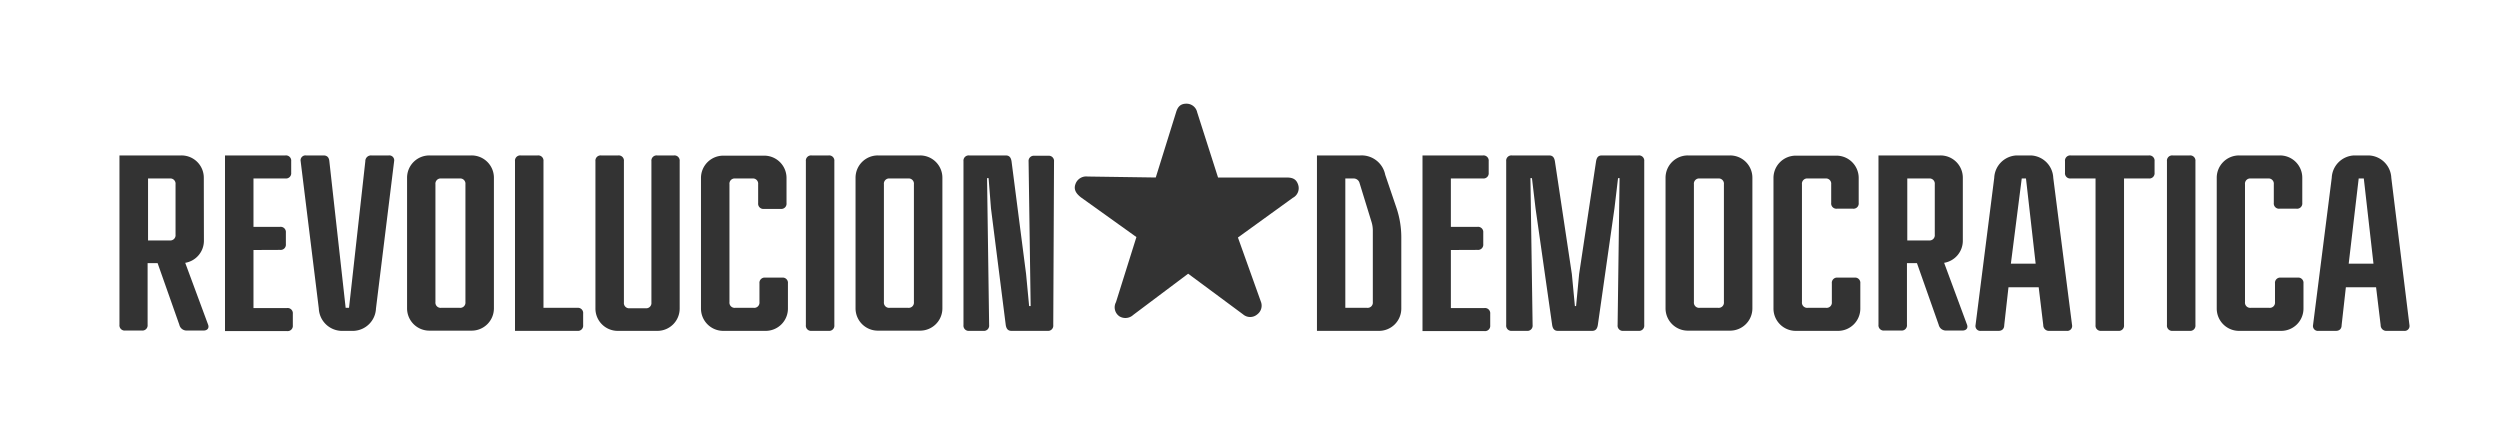 <svg id="Capa_1" data-name="Capa 1" xmlns="http://www.w3.org/2000/svg" viewBox="0 0 230 40"><defs><style>.cls-1{fill:#333;}</style></defs><title>LogoRD</title><path class="cls-1" d="M18.76,22.18a2.06,2.06,0,0,1-1.72,2l2.11,5.7c.11.31-.08.53-.42.53H17.14a.68.68,0,0,1-.64-.53l-2-5.67h-.92v5.67a.48.48,0,0,1-.53.53H11.52a.48.48,0,0,1-.53-.53V14.3h5.7a2.05,2.05,0,0,1,2.06,2.06Zm-2.61-5.23a.48.48,0,0,0-.53-.53h-2v5.7h2a.48.48,0,0,0,.53-.53Z"/><path class="cls-1" d="M23.32,23v5.34h3.09a.48.48,0,0,1,.53.53v1.06a.48.48,0,0,1-.53.53H20.7V14.3h5.56a.48.48,0,0,1,.53.53v1.06a.48.48,0,0,1-.53.53H23.32v4.45h2.45a.48.48,0,0,1,.53.53v1.06a.48.48,0,0,1-.53.53Z"/><path class="cls-1" d="M34.59,28.38a2.15,2.15,0,0,1-2.06,2.06H31.39a2.15,2.15,0,0,1-2.06-2.06L27.66,14.83a.45.45,0,0,1,.5-.53h1.61c.33,0,.5.19.53.53l1.5,13.49h.31l1.5-13.49a.52.52,0,0,1,.56-.53h1.59a.45.45,0,0,1,.5.53Z"/><path class="cls-1" d="M37.45,16.36a2.05,2.05,0,0,1,2.06-2.06h3.87a2.05,2.05,0,0,1,2.06,2.06v12a2.05,2.05,0,0,1-2.06,2.06H39.51a2.05,2.05,0,0,1-2.06-2.06Zm3.14.06a.48.48,0,0,0-.53.53V27.79a.48.48,0,0,0,.53.53h1.7a.48.48,0,0,0,.53-.53V16.95a.48.48,0,0,0-.53-.53Z"/><path class="cls-1" d="M47.38,14.83a.48.48,0,0,1,.53-.53h1.56a.48.48,0,0,1,.53.53V28.32h3.12a.48.48,0,0,1,.53.53v1.06a.48.48,0,0,1-.53.53H47.38Z"/><path class="cls-1" d="M59.93,14.83a.48.48,0,0,1,.53-.53H62a.48.48,0,0,1,.53.53V28.38a2.05,2.05,0,0,1-2.06,2.06H56.84a2.05,2.05,0,0,1-2.06-2.06V14.83a.48.48,0,0,1,.53-.53h1.56a.48.48,0,0,1,.53.53v13a.48.48,0,0,0,.53.53H59.4a.48.48,0,0,0,.53-.53Z"/><path class="cls-1" d="M67.64,16.42a.48.48,0,0,0-.53.53V27.79a.48.48,0,0,0,.53.53h1.7a.48.48,0,0,0,.53-.53V26.07a.48.48,0,0,1,.53-.53h1.56a.48.48,0,0,1,.53.53v2.31a2.05,2.05,0,0,1-2.06,2.06H66.55a2.05,2.05,0,0,1-2.06-2.06v-12a2.05,2.05,0,0,1,2.06-2.06h3.75a2.05,2.05,0,0,1,2.06,2.06v2.31a.48.48,0,0,1-.53.53H70.28a.48.48,0,0,1-.53-.53V16.95a.48.48,0,0,0-.53-.53Z"/><path class="cls-1" d="M76.23,14.3a.48.48,0,0,1,.53.53V29.91a.48.48,0,0,1-.53.53H74.67a.48.48,0,0,1-.53-.53V14.83a.48.48,0,0,1,.53-.53Z"/><path class="cls-1" d="M78.71,16.36a2.05,2.05,0,0,1,2.06-2.06h3.87a2.05,2.05,0,0,1,2.06,2.06v12a2.05,2.05,0,0,1-2.06,2.06H80.77a2.05,2.05,0,0,1-2.06-2.06Zm3.14.06a.48.48,0,0,0-.53.53V27.79a.48.48,0,0,0,.53.53h1.7a.48.48,0,0,0,.53-.53V16.95a.48.48,0,0,0-.53-.53Z"/><path class="cls-1" d="M92.53,14.3c.33,0,.47.19.53.53L94.4,25.21l.28,2.95.14,0-.19-13.3a.48.48,0,0,1,.53-.53h1.28a.48.48,0,0,1,.53.53L96.9,29.91a.48.48,0,0,1-.53.53H93.06c-.33,0-.47-.19-.53-.53L91.17,19.17l-.22-2.78h-.14L91,29.91a.48.48,0,0,1-.53.53H89.17a.48.48,0,0,1-.53-.53V14.83a.48.48,0,0,1,.53-.53Z"/><path class="cls-1" d="M128.5,19.2a8.53,8.53,0,0,1,.42,2.67v6.51a2.05,2.05,0,0,1-2.06,2.06h-5.7V14.3h4a2.21,2.21,0,0,1,2.28,1.78Zm-3.42-2.36a.56.56,0,0,0-.56-.42h-.75V28.32h2a.48.48,0,0,0,.53-.53V21.26a2.69,2.69,0,0,0-.11-.81Z"/><path class="cls-1" d="M133.48,23v5.34h3.09a.48.48,0,0,1,.53.53v1.06a.48.48,0,0,1-.53.53h-5.7V14.3h5.56a.48.48,0,0,1,.53.53v1.06a.48.48,0,0,1-.53.53h-2.95v4.45h2.45a.48.48,0,0,1,.53.53v1.06a.48.48,0,0,1-.53.53Z"/><path class="cls-1" d="M141.27,19.17l-.33-2.78h-.14L141,29.91a.48.48,0,0,1-.53.53H139.1a.48.48,0,0,1-.53-.53V14.83a.48.48,0,0,1,.53-.53h3.42c.33,0,.47.19.53.53l1.56,10.38.28,2.95H145l.28-2.95,1.56-10.38c.06-.33.19-.53.53-.53h3.37a.48.48,0,0,1,.53.53V29.91a.48.48,0,0,1-.53.53h-1.39a.48.48,0,0,1-.53-.53L149,16.39h-.14l-.33,2.78L147,29.91c-.06.33-.19.53-.53.53h-3.14c-.33,0-.47-.19-.53-.53Z"/><path class="cls-1" d="M153.23,16.36a2.05,2.05,0,0,1,2.06-2.06h3.87a2.05,2.05,0,0,1,2.06,2.06v12a2.05,2.05,0,0,1-2.06,2.06h-3.87a2.05,2.05,0,0,1-2.06-2.06Zm3.14.06a.48.48,0,0,0-.53.53V27.79a.48.48,0,0,0,.53.53h1.7a.48.48,0,0,0,.53-.53V16.95a.48.48,0,0,0-.53-.53Z"/><path class="cls-1" d="M166.31,16.42a.48.48,0,0,0-.53.53V27.79a.48.48,0,0,0,.53.53H168a.48.48,0,0,0,.53-.53V26.07a.48.48,0,0,1,.53-.53h1.56a.48.48,0,0,1,.53.53v2.31a2.05,2.05,0,0,1-2.06,2.06h-3.87a2.05,2.05,0,0,1-2.06-2.06v-12a2.05,2.05,0,0,1,2.06-2.06H169A2.05,2.05,0,0,1,171,16.36v2.31a.48.48,0,0,1-.53.53H169a.48.48,0,0,1-.53-.53V16.95a.48.48,0,0,0-.53-.53Z"/><path class="cls-1" d="M180.58,22.18a2.06,2.06,0,0,1-1.72,2l2.11,5.7c.11.31-.08.53-.42.53H179a.68.68,0,0,1-.64-.53l-2-5.67h-.92v5.67a.48.48,0,0,1-.53.53h-1.56a.48.48,0,0,1-.53-.53V14.3h5.7a2.05,2.05,0,0,1,2.06,2.06ZM178,16.95a.48.48,0,0,0-.53-.53h-2v5.7h2a.48.48,0,0,0,.53-.53Z"/><path class="cls-1" d="M190.63,29.91a.45.45,0,0,1-.5.53h-1.59a.52.52,0,0,1-.56-.53l-.42-3.48h-2.78l-.39,3.48c0,.33-.19.53-.53.53h-1.61a.45.45,0,0,1-.5-.53l1.72-13.55a2.15,2.15,0,0,1,2.06-2.06h1.31a2.15,2.15,0,0,1,2.06,2.06ZM185,24.26h2.28l-.89-7.84H186Z"/><path class="cls-1" d="M197.69,14.3a.48.48,0,0,1,.53.53v1.06a.48.48,0,0,1-.53.53h-2.28V29.91a.48.48,0,0,1-.53.53h-1.56a.48.48,0,0,1-.53-.53V16.42h-2.28a.48.48,0,0,1-.53-.53V14.83a.48.48,0,0,1,.53-.53Z"/><path class="cls-1" d="M201.45,14.3a.48.48,0,0,1,.53.53V29.91a.48.48,0,0,1-.53.53h-1.56a.48.48,0,0,1-.53-.53V14.83a.48.48,0,0,1,.53-.53Z"/><path class="cls-1" d="M207.07,16.42a.48.48,0,0,0-.53.53V27.79a.48.48,0,0,0,.53.53h1.7a.48.48,0,0,0,.53-.53V26.07a.48.48,0,0,1,.53-.53h1.56a.48.48,0,0,1,.53.53v2.31a2.05,2.05,0,0,1-2.06,2.06H206a2.05,2.05,0,0,1-2.06-2.06v-12A2.05,2.05,0,0,1,206,14.3h3.75a2.05,2.05,0,0,1,2.06,2.06v2.31a.48.48,0,0,1-.53.53h-1.56a.48.48,0,0,1-.53-.53V16.95a.48.48,0,0,0-.53-.53Z"/><path class="cls-1" d="M221.67,29.91a.45.45,0,0,1-.5.53h-1.59a.52.52,0,0,1-.56-.53l-.42-3.48h-2.78l-.39,3.48c0,.33-.19.53-.53.53H213.3a.45.45,0,0,1-.5-.53l1.72-13.55a2.15,2.15,0,0,1,2.06-2.06h1.31A2.15,2.15,0,0,1,220,16.36Zm-5.59-5.65h2.28l-.89-7.84H217Z"/><path class="cls-1" d="M104.55,21.81l-5.1-3.65c-.42-.33-.7-.7-.51-1.22a1.05,1.05,0,0,1,1.12-.7l6.27.09,1.87-6c.14-.47.38-.79.94-.79a1,1,0,0,1,1,.79l1.92,6,6.27,0c.51,0,.89.09,1.08.61a1,1,0,0,1-.47,1.26l-5.05,3.65L116,27.75a1,1,0,0,1-.33,1.17,1,1,0,0,1-1.31,0l-5.05-3.74-5.05,3.79a1.06,1.06,0,0,1-1.26.14,1,1,0,0,1-.33-1.31Z"/></svg>